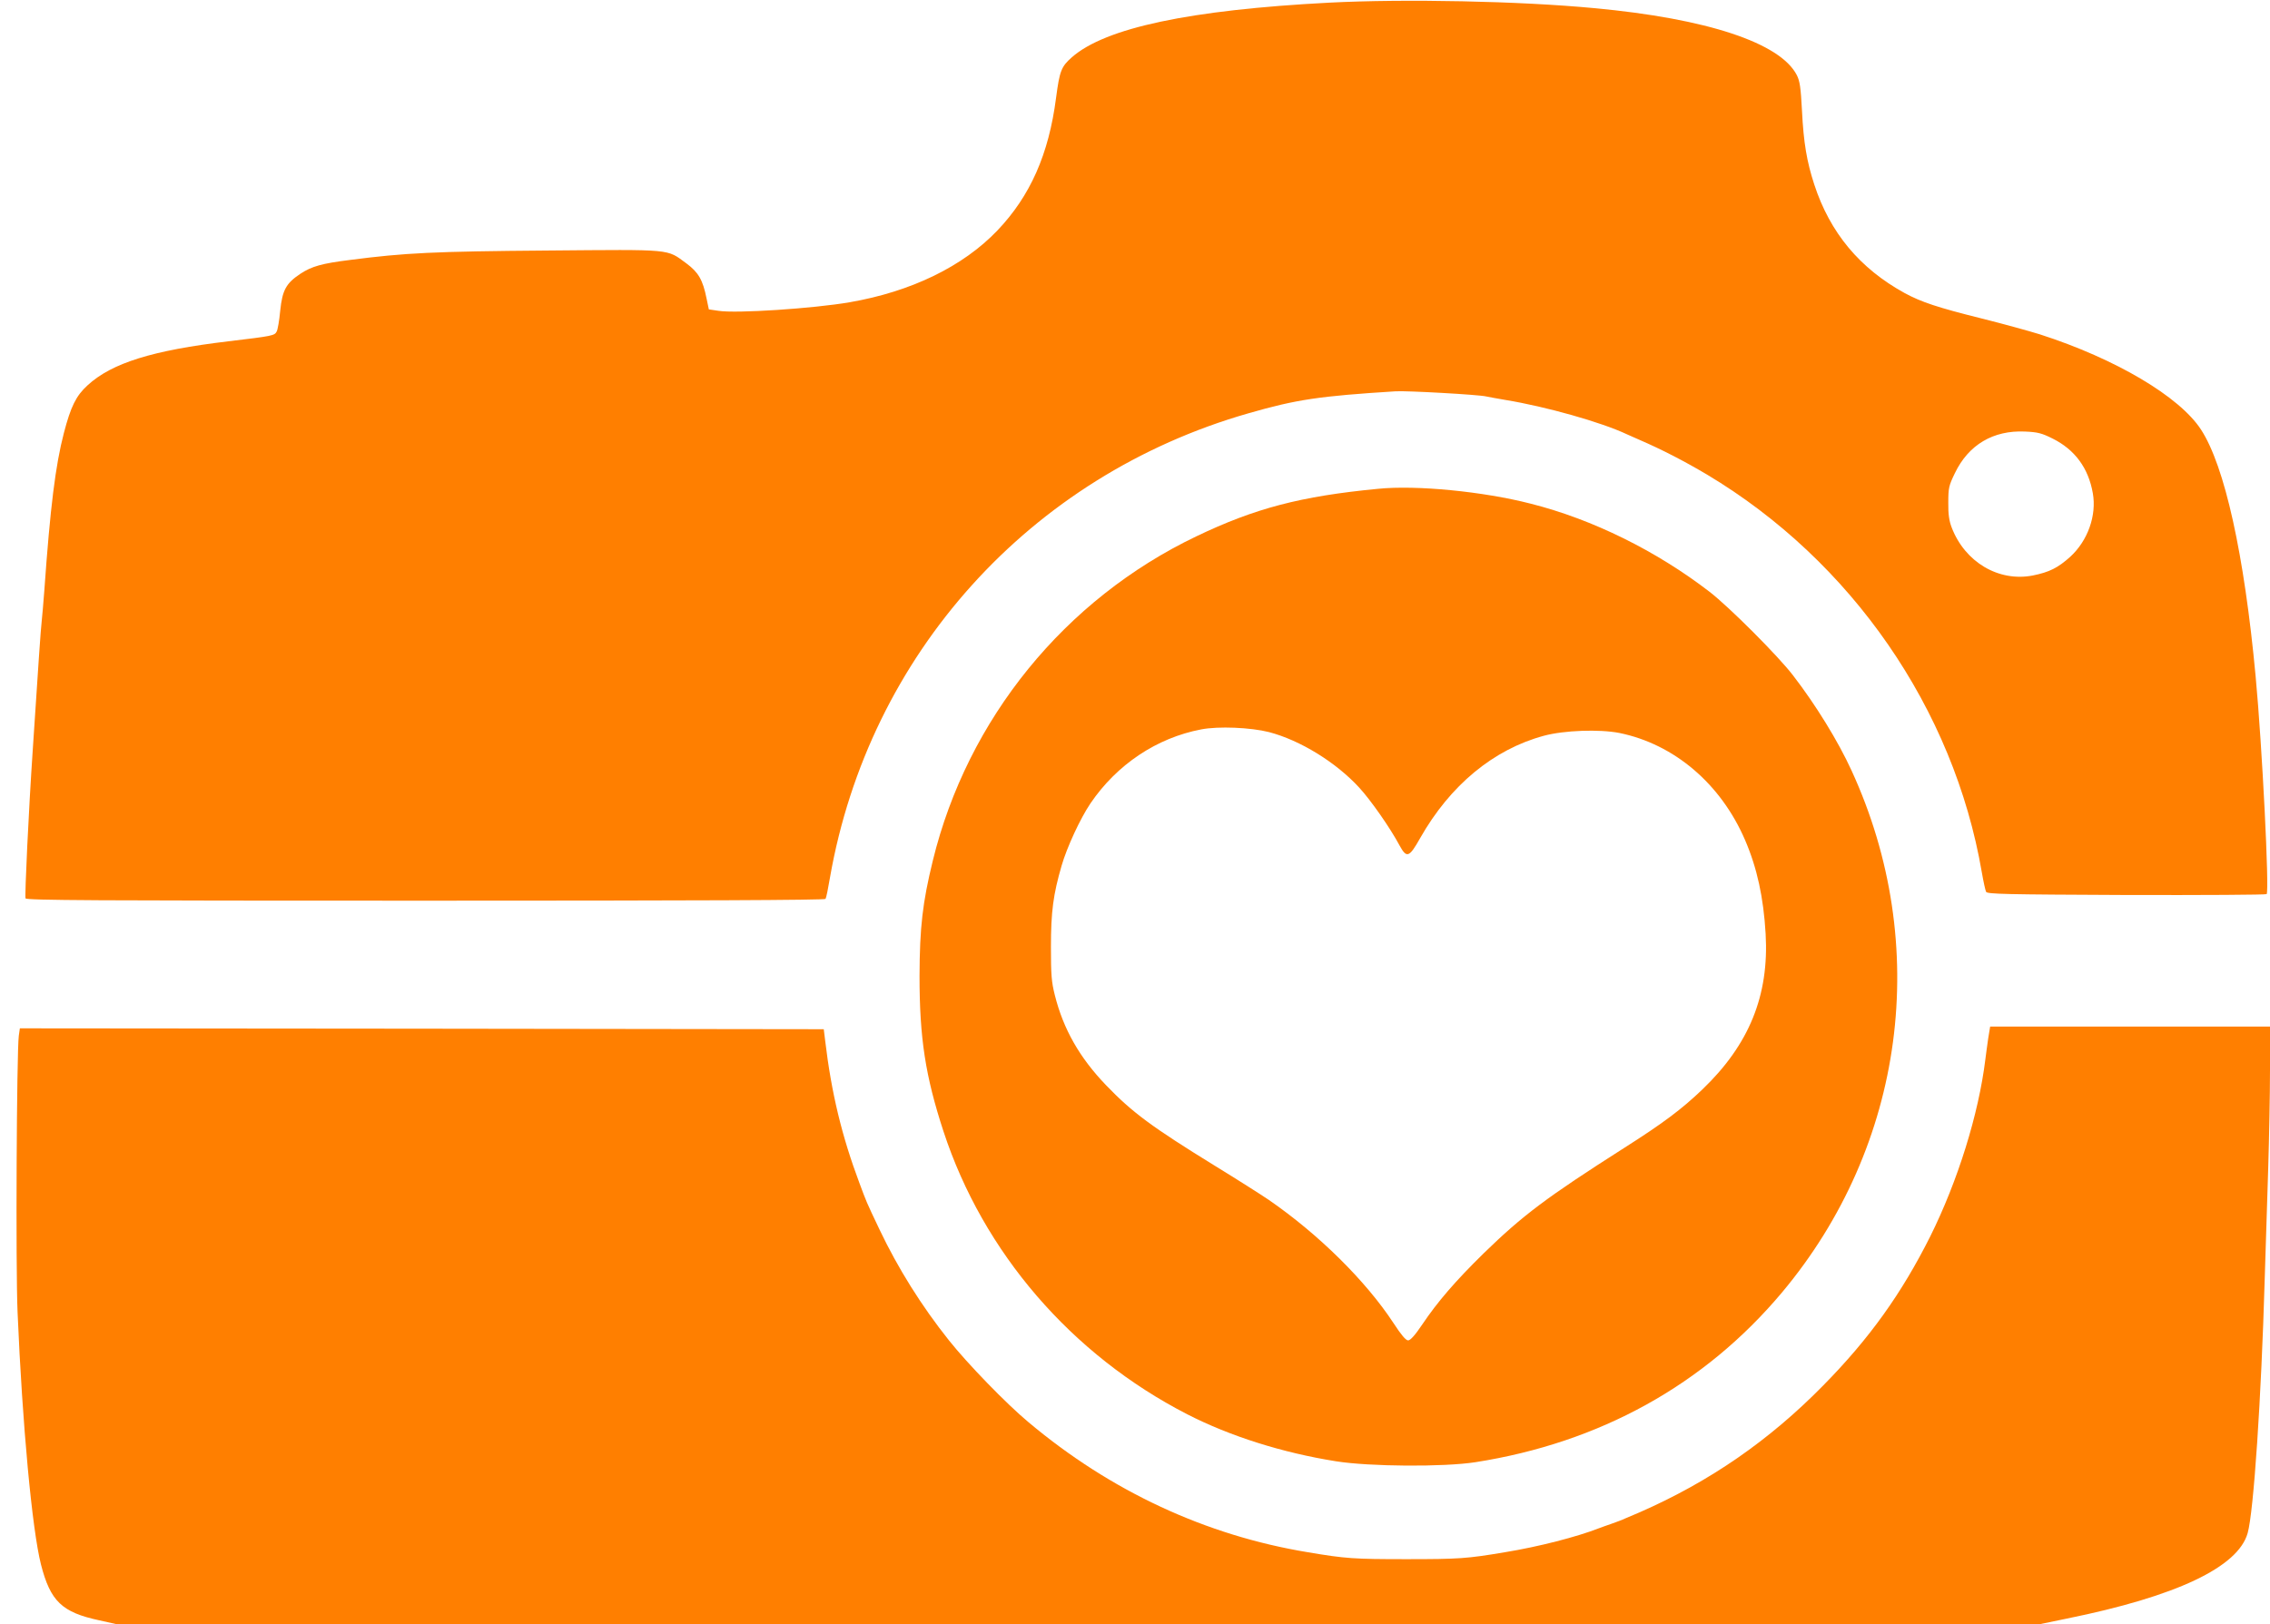 <?xml version="1.0"?>
<svg width="1280" height="916" xmlns="http://www.w3.org/2000/svg" xmlns:svg="http://www.w3.org/2000/svg" preserveAspectRatio="xMidYMid meet" version="1.0">
 <g class="layer">
  <title>Layer 1</title>
  <g fill="#000000" id="svg_1" transform="matrix(0.1 0 0 -0.1 0 0)">
   <path d="m7495,-15c-786,-41 -1262,-142 -1451,-308c-60,-53 -69,-77 -89,-228c-41,-319 -146,-555 -331,-749c-194,-203 -486,-345 -834,-405c-204,-35 -639,-64 -739,-48l-54,8l-13,62c-21,105 -46,147 -113,197c-114,83 -68,79 -783,73c-639,-5 -806,-13 -1113,-53c-161,-20 -217,-36 -281,-78c-81,-54 -102,-92 -114,-209c-5,-54 -14,-107 -20,-117c-12,-23 -21,-25 -272,-55c-427,-51 -657,-122 -794,-248c-65,-59 -95,-120 -134,-270c-47,-180 -77,-419 -110,-887c-6,-74 -12,-153 -15,-175c-5,-39 -20,-262 -50,-720c-24,-354 -46,-827 -41,-842c5,-11 378,-13 2255,-13c1508,0 2252,3 2256,10c4,6 15,60 25,120c220,1259 1127,2266 2360,2619c271,78 399,97 830,124c61,4 471,-19 510,-29c14,-3 63,-12 110,-20c226,-37 539,-125 685,-194c11,-5 43,-19 70,-31c127,-55 251,-119 381,-196c814,-487 1391,-1321 1549,-2243c9,-52 20,-102 24,-110c7,-13 107,-15 792,-18c430,-1 786,1 790,5c16,17 -25,835 -62,1228c-64,688 -174,1186 -308,1392c-121,186 -480,399 -908,537c-61,19 -210,60 -330,90c-245,61 -339,92 -433,143c-253,139 -421,340 -510,613c-42,129 -60,235 -69,415c-7,132 -12,167 -29,201c-93,182 -505,319 -1142,378c-420,40 -1070,53 -1495,31zm4080,-2459c124,-62 201,-165 226,-308c22,-125 -28,-267 -127,-358c-70,-63 -118,-87 -212,-106c-192,-37 -382,75 -457,271c-14,36 -20,75 -19,140c0,83 3,96 37,166c77,161 217,243 395,235c72,-3 95,-9 157,-40z" fill="#ff7f00" id="svg_2" transform="matrix(1 0 0 1 0 0)"/>
   <path d="m7770,-2757c-437,-42 -694,-110 -1024,-268c-742,-355 -1291,-1030 -1486,-1829c-58,-237 -74,-376 -75,-651c0,-350 33,-564 135,-876c224,-683 721,-1260 1375,-1596c240,-123 536,-217 839,-265c189,-30 605,-33 786,-5c701,110 1291,436 1728,957c694,828 845,1960 392,2945c-75,164 -201,369 -329,535c-83,109 -361,387 -471,472c-300,231 -660,409 -1008,497c-268,69 -645,106 -862,84zm-615,-1372c176,-46 378,-170 510,-314c65,-71 173,-225 227,-326c40,-73 54,-68 116,42c169,298 413,500 697,577c114,31 313,38 426,16c309,-63 572,-286 709,-604c68,-158 104,-324 116,-529c20,-348 -93,-625 -357,-878c-116,-111 -221,-190 -443,-331c-436,-278 -569,-378 -790,-593c-159,-156 -260,-273 -346,-401c-41,-61 -67,-90 -80,-90c-13,0 -39,31 -82,97c-156,238 -422,501 -703,695c-44,30 -181,117 -305,193c-355,219 -465,300 -613,454c-149,155 -241,316 -289,508c-19,75 -22,114 -22,273c0,198 13,295 60,457c30,104 105,266 163,352c149,219 373,369 624,417c98,19 279,11 382,-15z" fill="#ff7f00" id="svg_3"/>
   <path d="m11211,-5857c-5,-38 -13,-90 -16,-118c-38,-309 -155,-685 -311,-999c-161,-321 -342,-575 -603,-840c-304,-310 -641,-543 -1036,-716c-27,-12 -63,-27 -80,-34c-16,-8 -52,-21 -80,-31c-27,-9 -59,-21 -70,-25c-123,-48 -339,-104 -530,-135c-213,-36 -259,-39 -555,-39c-296,0 -342,3 -555,39c-577,95 -1113,345 -1575,733c-125,104 -344,330 -449,462c-154,193 -288,407 -392,626c-77,162 -72,152 -112,259c-100,266 -159,511 -194,805l-8,65l-2266,3l-2267,2l-6,-42c-12,-90 -18,-1306 -7,-1558c27,-638 82,-1226 132,-1424c53,-207 118,-270 329,-315l94,-21l5426,0l5425,0l150,31c617,125 965,290 1019,482c34,119 77,766 96,1427c6,184 15,470 20,635c5,165 10,411 10,548l0,247l-789,0l-789,0l-11,-67z" fill="#ff7f00" id="svg_4"/>
  </g>
 </g>
</svg>